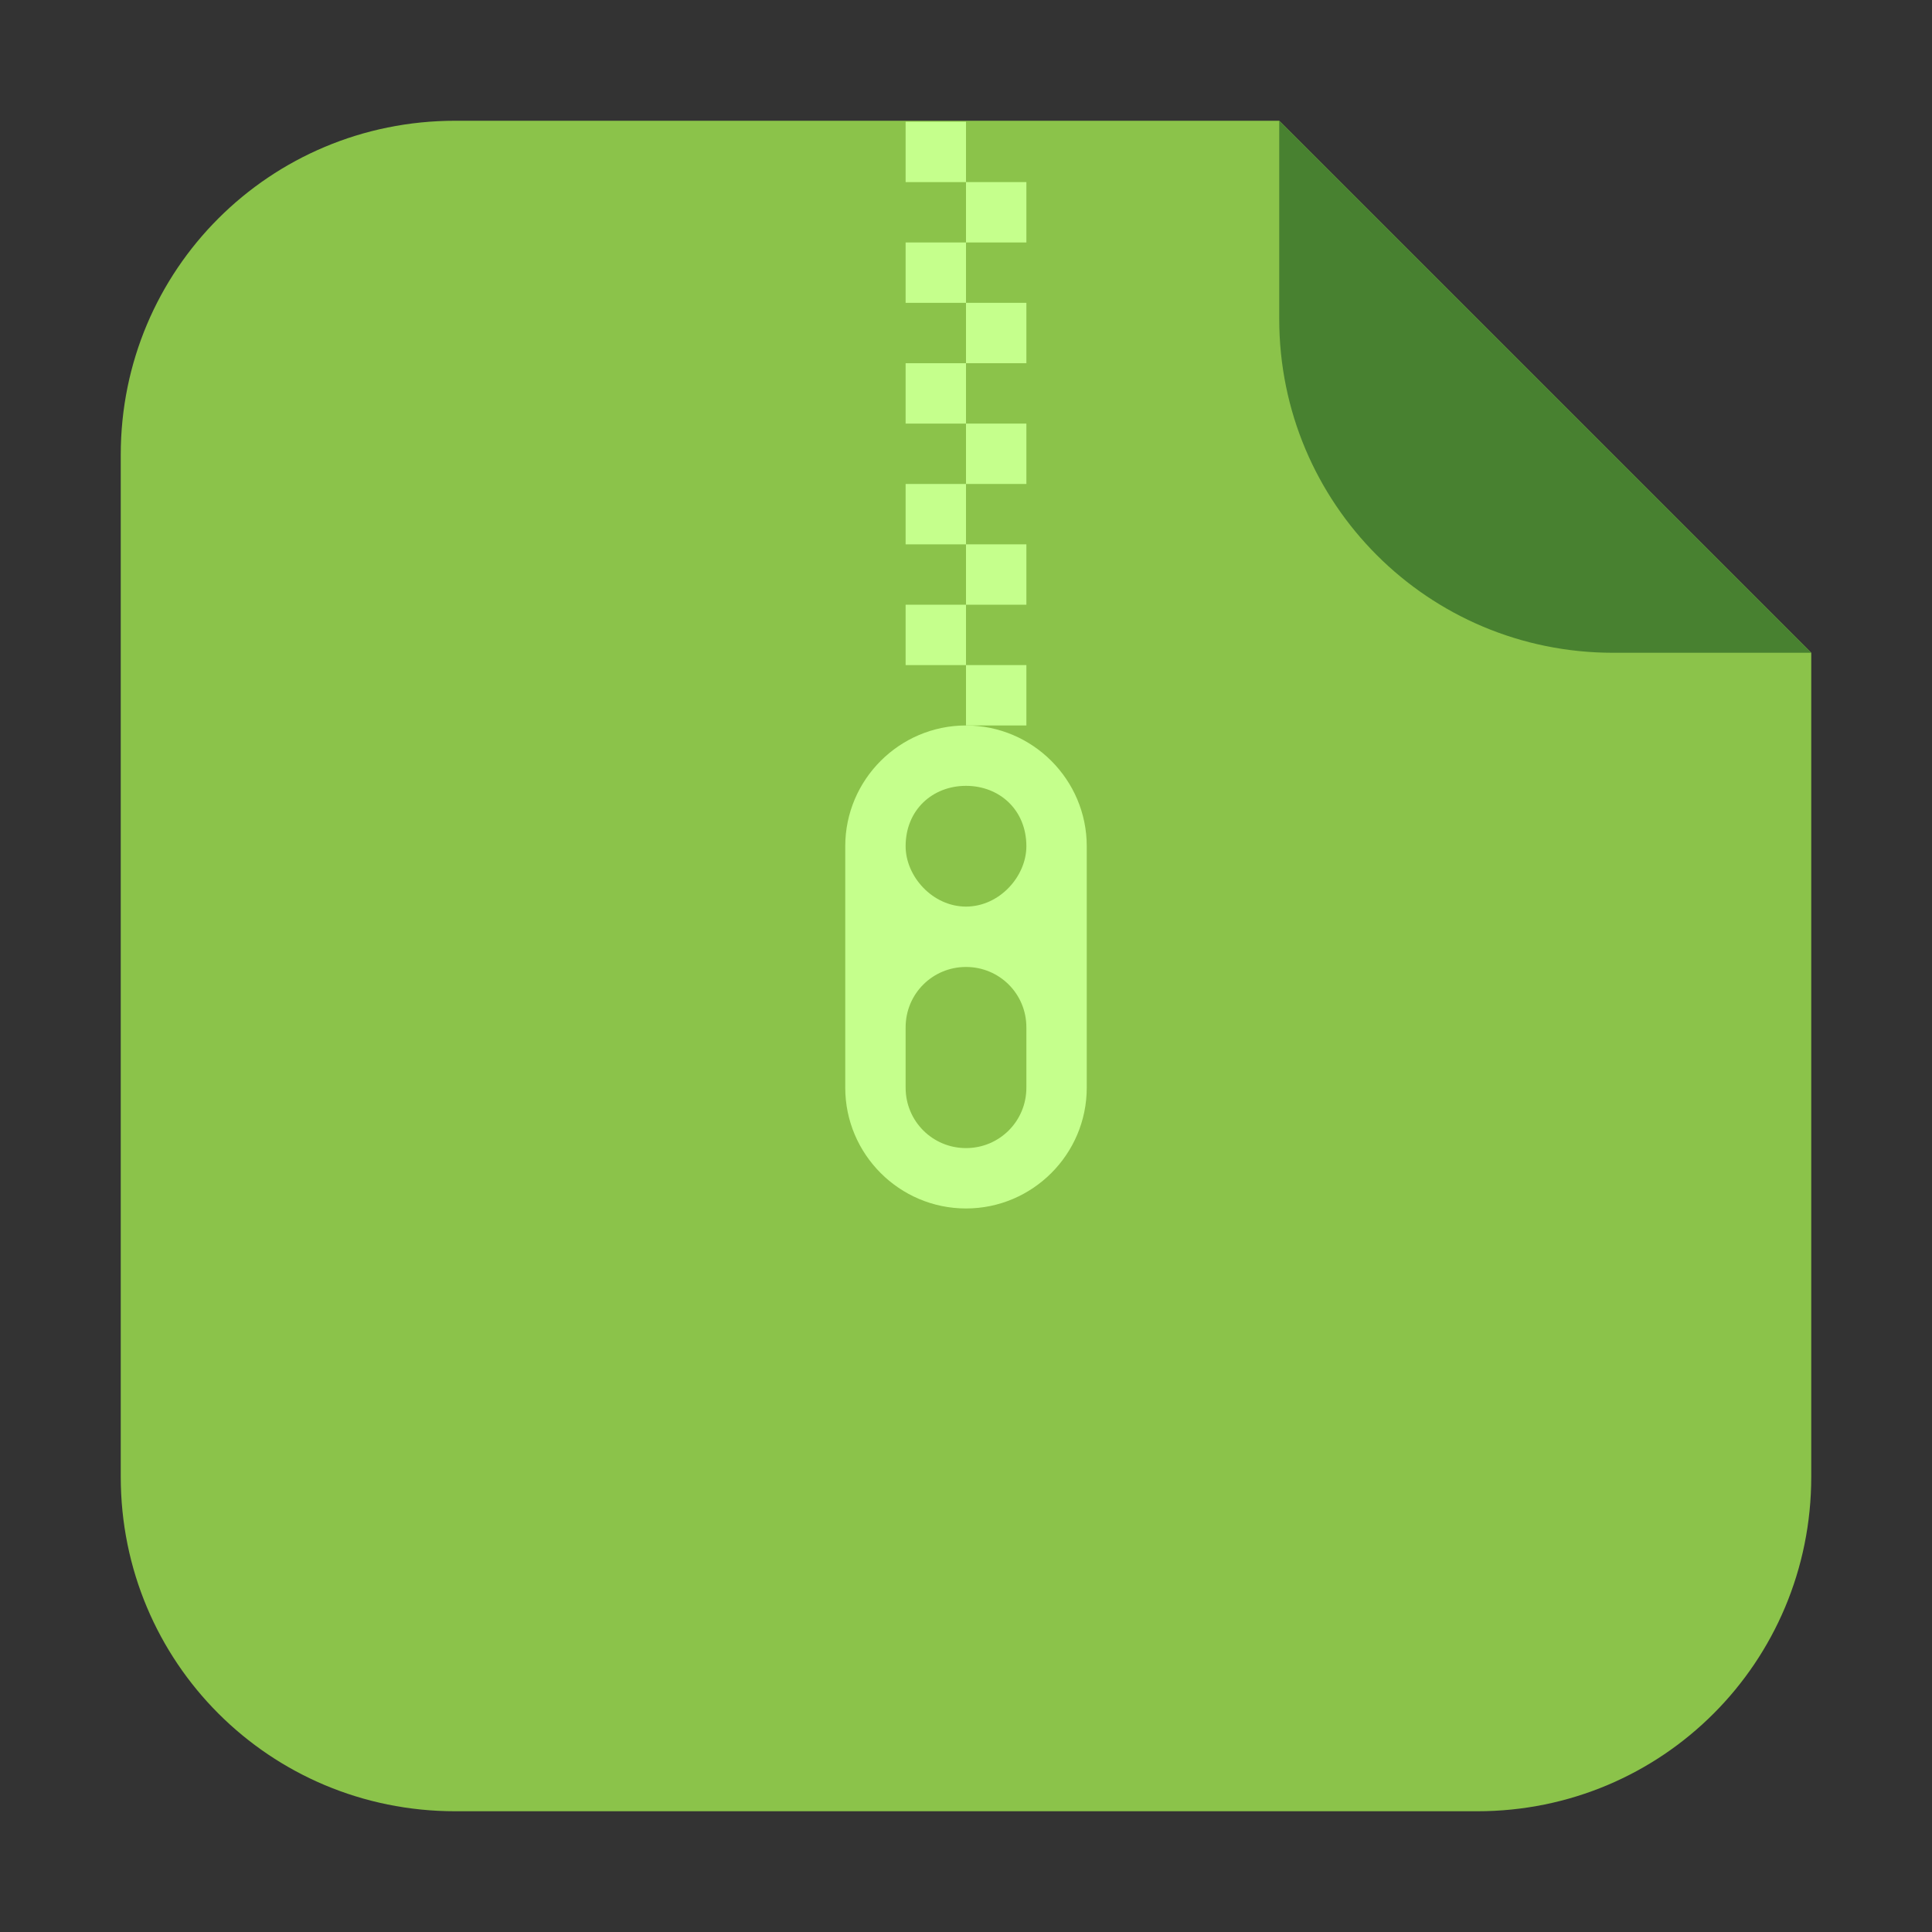 <?xml version="1.0" encoding="UTF-8"?>
<svg xmlns="http://www.w3.org/2000/svg" xmlns:xlink="http://www.w3.org/1999/xlink" width="16pt" height="16pt" viewBox="0 0 16 16" version="1.1">
<rect x="0" y="0" width="16" height="16" fill="#333333" stroke="none"/>
<g id="surface1">
<path style=" stroke:none;fill-rule:evenodd;fill:rgb(54.51%,76.471%,29.02%);fill-opacity:1;" d="M 10.594 1 L 3.77 1 C 2.234 1 1 2.234 1 3.766 L 1 12.23 C 1 13.766 2.234 15 3.77 15 L 12.234 15 C 13.766 15 15 13.766 15 12.23 L 15 5.406 Z M 10.594 1 "/>
<path style=" stroke:none;fill-rule:evenodd;fill:rgb(28.235%,50.588%,18.824%);fill-opacity:1;" d="M 15 5.406 L 10.594 1 L 10.594 2.641 C 10.594 4.172 11.828 5.406 13.359 5.406 Z M 15 5.406 "/>
<path style=" stroke:none;fill-rule:nonzero;fill:rgb(77.255%,100%,54.902%);fill-opacity:1;" d="M 8 6.008 C 7.449 6.008 7 6.457 7 7.008 L 7 9.008 C 7 9.559 7.449 10.008 8 10.008 C 8.551 10.008 9 9.559 9 9.008 L 9 7.008 C 9 6.457 8.551 6.008 8 6.008 Z M 8 6.508 C 8.277 6.508 8.5 6.707 8.5 7.008 C 8.5 7.258 8.277 7.508 8 7.508 C 7.723 7.508 7.5 7.258 7.5 7.008 C 7.5 6.707 7.723 6.508 8 6.508 Z M 8 8.008 C 8.277 8.008 8.5 8.23 8.5 8.508 L 8.5 9.008 C 8.5 9.285 8.277 9.508 8 9.508 C 7.723 9.508 7.5 9.285 7.5 9.008 L 7.5 8.508 C 7.5 8.23 7.723 8.008 8 8.008 Z M 8 8.008 "/>
<path style=" stroke:none;fill-rule:nonzero;fill:rgb(77.255%,100%,54.902%);fill-opacity:1;" d="M 7.5 1.008 L 7.5 1.508 L 8 1.508 L 8 1.008 Z M 7.5 2.008 L 7.5 2.508 L 8 2.508 L 8 2.008 Z M 7.5 3.008 L 7.5 3.508 L 8 3.508 L 8 3.008 Z M 7.5 4.008 L 7.5 4.508 L 8 4.508 L 8 4.008 Z M 7.5 5.008 L 7.5 5.508 L 8 5.508 L 8 5.008 Z M 7.5 5.008 "/>
<path style=" stroke:none;fill-rule:nonzero;fill:rgb(77.255%,100%,54.902%);fill-opacity:1;" d="M 8 1.508 L 8 2.008 L 8.5 2.008 L 8.5 1.508 Z M 8 2.508 L 8 3.008 L 8.5 3.008 L 8.5 2.508 Z M 8 3.508 L 8 4.008 L 8.5 4.008 L 8.5 3.508 Z M 8 4.508 L 8 5.008 L 8.5 5.008 L 8.5 4.508 Z M 8 5.508 L 8 6.008 L 8.5 6.008 L 8.5 5.508 Z M 8 5.508 "/>
</g>
</svg>
